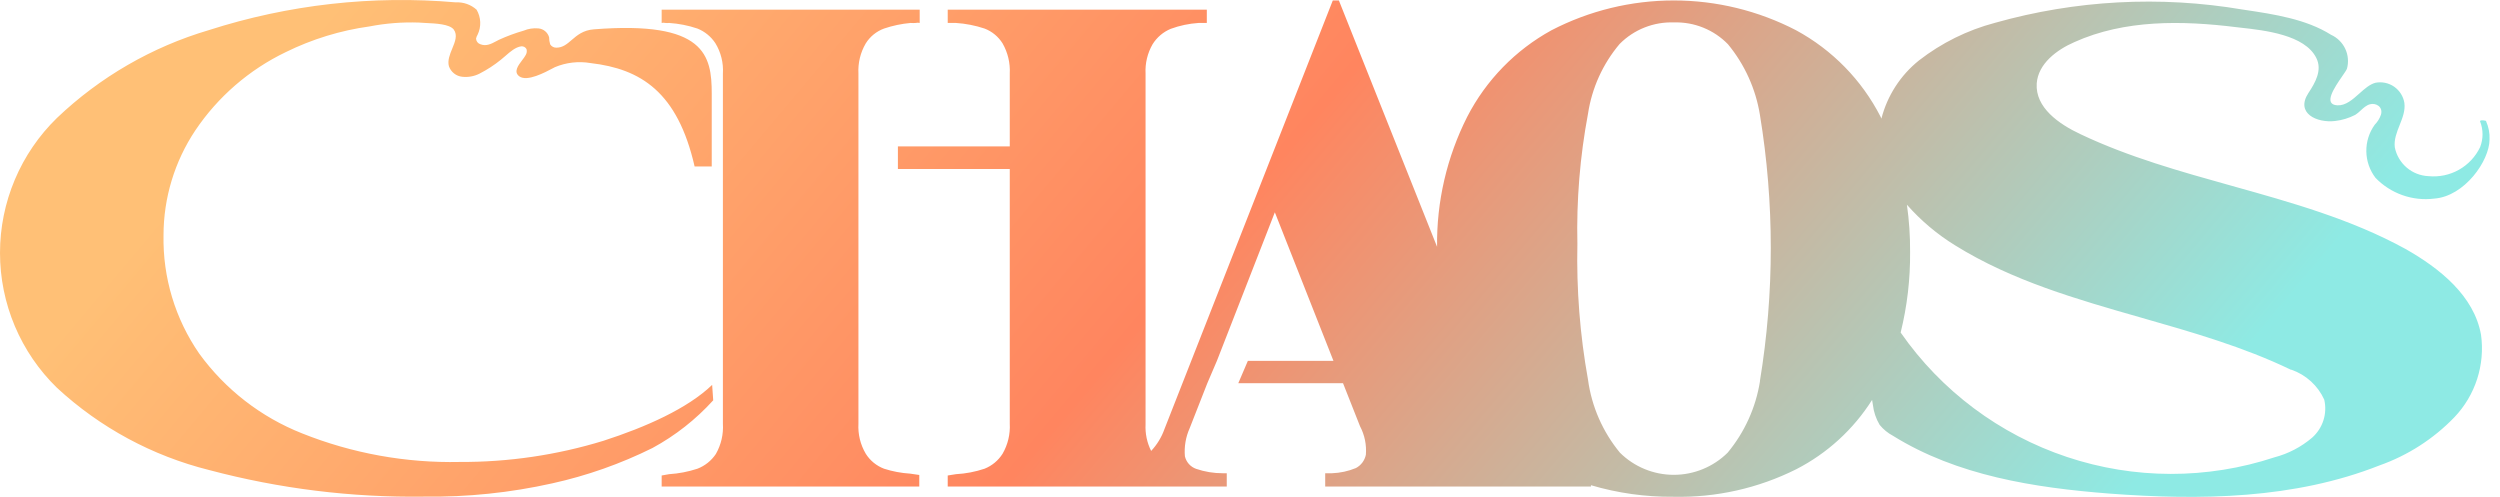 <svg width="161" height="32" viewBox="0 0 161 32" fill="none" xmlns="http://www.w3.org/2000/svg">
<path fill-rule="evenodd" clip-rule="evenodd" d="M45.862 24.787C44.279 26.31 41.584 27.508 38.854 28.389C35.86 29.306 32.744 29.765 29.613 29.75C26.138 29.825 22.683 29.199 19.456 27.91C16.806 26.862 14.509 25.081 12.833 22.776C11.283 20.537 10.477 17.866 10.531 15.143C10.534 12.743 11.245 10.398 12.576 8.401C14.037 6.228 16.051 4.485 18.412 3.352C20.109 2.518 21.929 1.96 23.803 1.701C24.845 1.499 25.907 1.416 26.969 1.453C27.091 1.466 27.252 1.473 27.432 1.481C28.066 1.511 28.939 1.551 29.219 1.898C29.483 2.258 29.307 2.686 29.124 3.13C28.969 3.508 28.809 3.898 28.911 4.268C28.975 4.45 29.089 4.61 29.241 4.73C29.392 4.85 29.575 4.924 29.767 4.944C30.146 4.986 30.529 4.918 30.871 4.747C31.366 4.495 31.834 4.191 32.265 3.84C32.357 3.769 32.453 3.685 32.553 3.597C32.855 3.333 33.193 3.036 33.566 2.984C33.635 2.976 33.704 2.989 33.765 3.021C33.826 3.053 33.876 3.103 33.908 3.164C33.925 3.227 33.93 3.293 33.921 3.357C33.912 3.422 33.89 3.484 33.857 3.54C33.81 3.635 33.725 3.748 33.633 3.869C33.37 4.215 33.053 4.632 33.446 4.918C33.944 5.279 35.088 4.67 35.631 4.381C35.667 4.362 35.7 4.344 35.731 4.328C36.457 4.022 37.256 3.93 38.033 4.062C41.267 4.439 43.637 5.919 44.733 10.72H45.836V6.03C45.836 3.558 45.408 1.324 38.246 1.889C37.556 1.94 37.164 2.276 36.815 2.576C36.515 2.834 36.245 3.066 35.842 3.07C35.761 3.074 35.68 3.057 35.607 3.019C35.535 2.982 35.474 2.925 35.431 2.856C35.386 2.709 35.363 2.556 35.363 2.402C35.32 2.247 35.23 2.109 35.106 2.007C34.982 1.904 34.83 1.842 34.67 1.829C34.346 1.8 34.02 1.85 33.72 1.975C33.176 2.132 32.644 2.329 32.128 2.565C32.072 2.593 32.017 2.623 31.96 2.653L31.96 2.653C31.639 2.825 31.309 3 30.93 2.847C30.854 2.822 30.787 2.774 30.738 2.71C30.689 2.646 30.661 2.568 30.657 2.488C30.676 2.397 30.711 2.31 30.759 2.231C30.881 1.978 30.938 1.699 30.926 1.418C30.914 1.138 30.833 0.864 30.691 0.623C30.325 0.296 29.846 0.127 29.356 0.152C23.988 -0.314 18.58 0.294 13.449 1.94C9.786 3.023 6.434 4.962 3.669 7.596C2.508 8.726 1.585 10.077 0.955 11.57C0.325 13.062 0 14.666 0 16.286C0 17.906 0.325 19.509 0.955 21.002C1.585 22.494 2.508 23.845 3.669 24.975C6.44 27.537 9.813 29.359 13.475 30.272C17.99 31.472 22.648 32.048 27.32 31.983C30.093 32.019 32.861 31.732 35.568 31.127C37.803 30.633 39.97 29.869 42.02 28.851C43.487 28.055 44.809 27.016 45.931 25.779L45.862 24.787ZM56.935 30.186C56.446 30.001 56.031 29.662 55.754 29.219C55.409 28.635 55.245 27.962 55.283 27.285V4.738C55.246 4.059 55.41 3.383 55.754 2.796C56.029 2.354 56.445 2.016 56.935 1.838C57.489 1.65 58.063 1.53 58.646 1.478C58.757 1.487 58.869 1.487 58.98 1.478C59.061 1.456 59.147 1.456 59.228 1.478V0.623H42.611V1.478C42.686 1.457 42.766 1.457 42.842 1.478C42.924 1.487 43.007 1.487 43.09 1.478C43.71 1.519 44.323 1.639 44.912 1.838C45.385 2.026 45.788 2.354 46.068 2.779C46.428 3.366 46.598 4.051 46.555 4.738V27.285C46.597 27.966 46.44 28.644 46.102 29.236C45.813 29.669 45.398 30 44.912 30.186C44.322 30.38 43.71 30.498 43.09 30.537L42.611 30.622V31.333H59.202V30.588L58.62 30.503C58.047 30.467 57.481 30.361 56.935 30.186ZM159.718 9.479C159.928 8.945 159.928 8.352 159.718 7.819C159.676 7.69 160.172 7.767 160.104 7.81C160.269 8.178 160.345 8.58 160.326 8.982C160.326 10.352 158.717 12.645 156.766 12.79C156.076 12.876 155.374 12.8 154.718 12.568C154.062 12.337 153.468 11.956 152.984 11.455C152.609 10.966 152.401 10.369 152.392 9.753C152.382 9.136 152.572 8.533 152.933 8.033C153.114 7.849 153.252 7.627 153.335 7.382C153.481 6.869 153.001 6.612 152.625 6.715C152.396 6.777 152.215 6.944 152.035 7.109C151.919 7.216 151.803 7.322 151.675 7.399C151.269 7.607 150.828 7.741 150.374 7.793C149.211 7.93 147.807 7.297 148.663 5.988C149.1 5.329 149.57 4.516 149.168 3.729C148.429 2.242 145.855 1.955 144.318 1.784C144.219 1.773 144.124 1.762 144.034 1.752C140.526 1.316 136.821 1.256 133.595 2.71C132.44 3.215 131.259 4.105 131.165 5.372C131.062 6.929 132.594 7.99 133.98 8.64C137.083 10.113 140.411 11.042 143.735 11.97C147.579 13.044 151.418 14.116 154.901 16.025C157.126 17.282 159.333 19.054 159.778 21.561C159.91 22.517 159.824 23.49 159.528 24.409C159.232 25.327 158.732 26.167 158.067 26.866C156.722 28.262 155.069 29.326 153.241 29.972C147.765 32.137 141.706 32.231 135.837 31.786C131.002 31.41 126.031 30.631 121.906 28.064C121.577 27.89 121.286 27.651 121.05 27.362C120.814 26.968 120.666 26.527 120.614 26.07L120.563 25.754C119.362 27.652 117.675 29.195 115.677 30.22C113.225 31.446 110.511 32.054 107.77 31.992C105.972 32.008 104.181 31.757 102.457 31.247V31.333H85.343V30.477H85.779C86.309 30.458 86.83 30.345 87.32 30.143C87.483 30.057 87.626 29.936 87.737 29.788C87.848 29.64 87.924 29.469 87.962 29.288C88.014 28.651 87.884 28.013 87.585 27.448L86.49 24.676H79.747L80.363 23.238H85.874L82.1 13.672L78.369 23.238L77.753 24.676L76.615 27.576C76.361 28.142 76.255 28.764 76.307 29.382C76.349 29.568 76.438 29.74 76.565 29.883C76.693 30.025 76.854 30.132 77.034 30.195C77.585 30.383 78.164 30.478 78.746 30.477H79.003V31.333H61.033V30.622L61.564 30.537C62.19 30.503 62.809 30.385 63.404 30.186C63.884 29.995 64.292 29.657 64.567 29.219C64.906 28.633 65.066 27.961 65.029 27.285V10.882H57.825V9.427H65.029V4.738C65.065 4.06 64.904 3.386 64.567 2.796C64.294 2.358 63.886 2.022 63.404 1.838C62.808 1.64 62.19 1.519 61.564 1.478H61.033V0.623H77.719V1.478H77.189C76.578 1.518 75.975 1.645 75.4 1.855C74.915 2.055 74.506 2.402 74.228 2.847C73.897 3.421 73.74 4.077 73.774 4.738V27.328C73.744 27.92 73.868 28.51 74.134 29.04C74.513 28.636 74.805 28.158 74.99 27.636L85.831 0.032H86.225L92.548 15.896C92.511 12.988 93.177 10.114 94.49 7.519C95.704 5.164 97.593 3.224 99.915 1.949C102.349 0.687 105.05 0.029 107.792 0.029C110.533 0.029 113.234 0.687 115.668 1.949C118.003 3.214 119.9 5.156 121.11 7.519L121.162 7.639C121.542 6.161 122.392 4.845 123.583 3.891C125.036 2.764 126.7 1.94 128.478 1.47C133.662 0.006 139.108 -0.287 144.419 0.614L144.587 0.639C146.43 0.915 148.515 1.227 150.118 2.24C150.521 2.422 150.845 2.741 151.034 3.141C151.222 3.541 151.261 3.995 151.145 4.422C151.112 4.514 150.987 4.695 150.834 4.916C150.35 5.619 149.579 6.738 150.529 6.783C151.062 6.807 151.501 6.415 151.936 6.028C152.274 5.726 152.609 5.426 152.984 5.329C153.191 5.289 153.404 5.292 153.61 5.336C153.816 5.38 154.011 5.464 154.184 5.584C154.357 5.705 154.504 5.858 154.617 6.036C154.73 6.214 154.806 6.413 154.841 6.621C154.91 7.115 154.724 7.584 154.537 8.055C154.352 8.521 154.165 8.989 154.225 9.487C154.326 9.996 154.596 10.455 154.99 10.792C155.384 11.129 155.88 11.323 156.398 11.344C157.076 11.411 157.759 11.268 158.352 10.935C158.946 10.601 159.423 10.093 159.718 9.479ZM111.262 29.151C112.353 27.835 113.071 26.252 113.341 24.564V24.522C114.272 18.855 114.272 13.075 113.341 7.408C113.072 5.731 112.36 4.156 111.279 2.847C110.83 2.386 110.29 2.023 109.693 1.782C109.097 1.54 108.457 1.425 107.813 1.444C107.164 1.42 106.517 1.53 105.914 1.769C105.31 2.007 104.762 2.369 104.305 2.83C103.223 4.11 102.518 5.665 102.268 7.322C101.749 10.086 101.52 12.897 101.584 15.708C101.52 18.639 101.749 21.568 102.268 24.453C102.502 26.18 103.214 27.806 104.322 29.151C105.245 30.066 106.492 30.579 107.792 30.579C109.091 30.579 110.339 30.066 111.262 29.151ZM148.822 24.557C148.459 24.226 148.032 23.972 147.568 23.811H147.534C144.477 22.338 141.19 21.399 137.909 20.461C133.739 19.27 129.578 18.081 125.911 15.802C124.752 15.088 123.705 14.206 122.805 13.184C122.949 14.193 123.017 15.211 123.01 16.23C123.025 17.977 122.821 19.719 122.402 21.416C125.015 25.17 128.77 27.98 133.109 29.428C137.447 30.876 142.138 30.884 146.481 29.45C147.373 29.216 148.201 28.783 148.903 28.184C149.241 27.884 149.492 27.498 149.629 27.067C149.766 26.637 149.784 26.177 149.681 25.737C149.478 25.289 149.186 24.888 148.822 24.557Z" fill="url(#paint0_linear_375_516)"/>
<defs>
<linearGradient id="paint0_linear_375_516" x1="14.546" y1="8.667" x2="97.696" y2="78.549" gradientUnits="userSpaceOnUse">
<stop stop-color="#FFC076"/>
<stop offset="0.487" stop-color="#FF855F"/>
<stop offset="1" stop-color="#8EEAE4"/>
</linearGradient>
</defs>
</svg>
